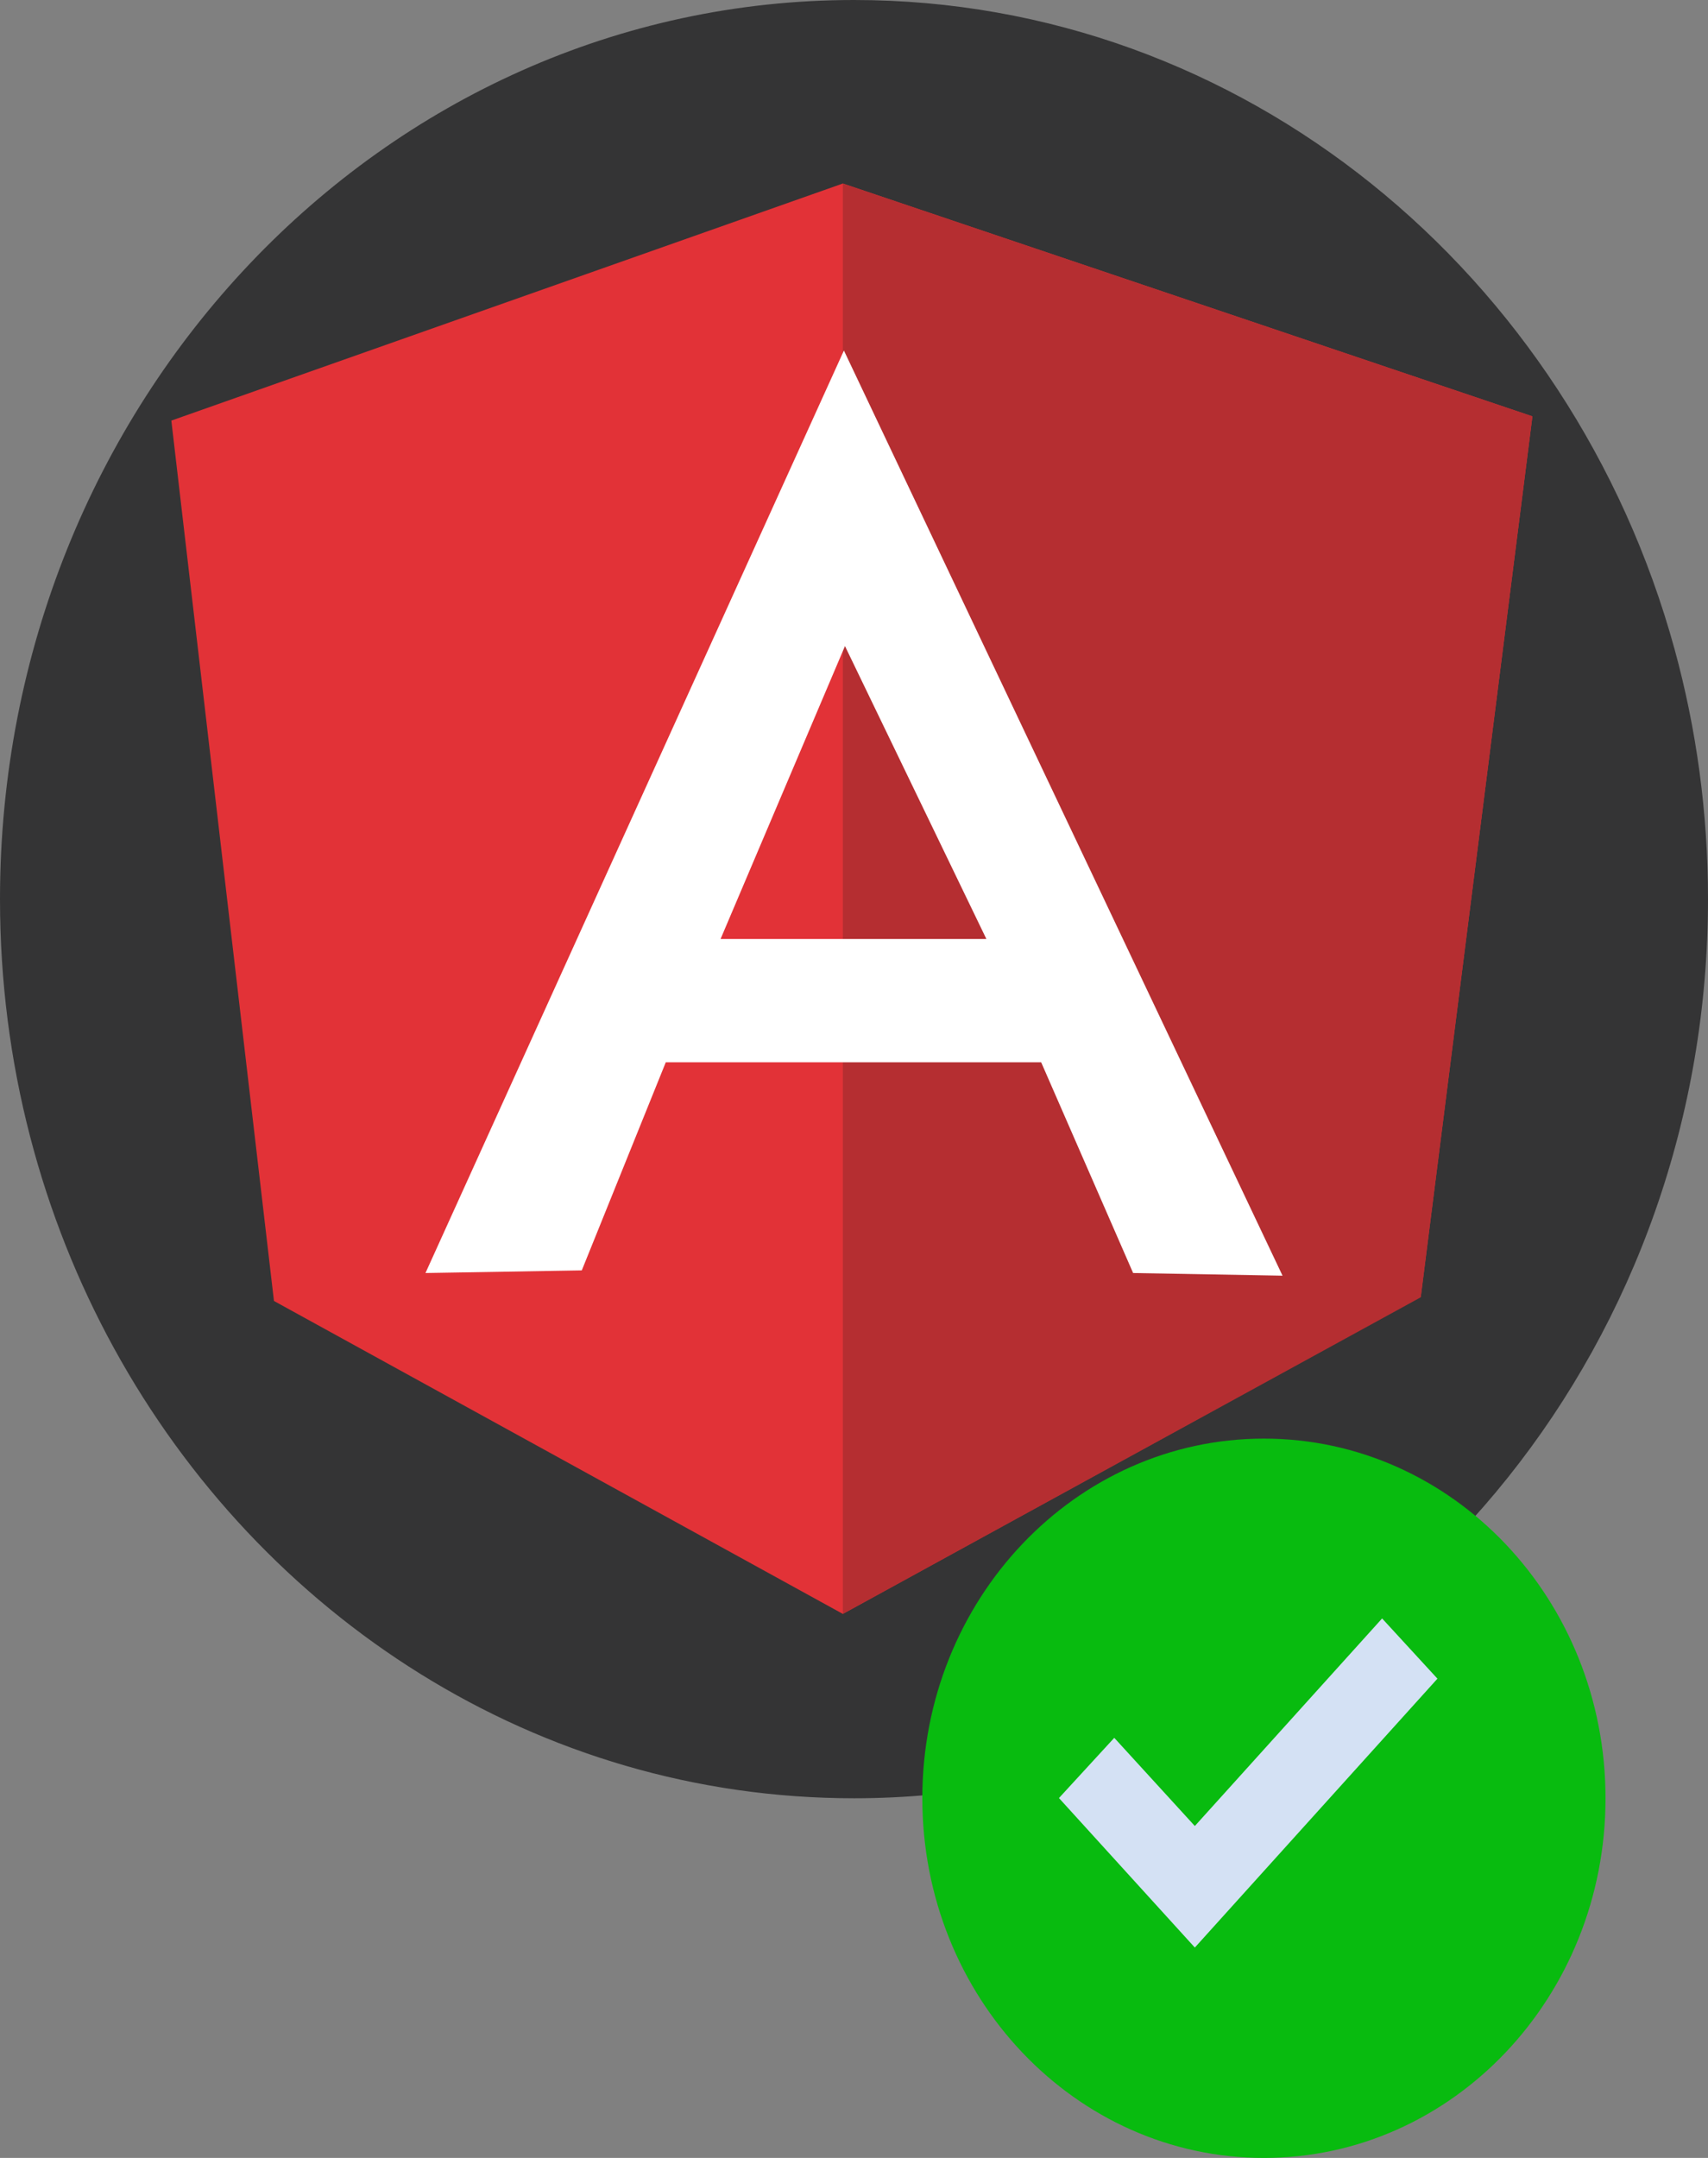 <svg width="76" height="96" viewBox="0 0 76 96" fill="none" xmlns="http://www.w3.org/2000/svg">
<rect x="0" y="0" width="76" height="96" fill="#808080" stroke="none"/>
<g id="angular 1">
<path id="Vector" d="M76 40C76 42.419 75.795 44.789 75.404 47.089C72.226 65.799 56.688 80 38 80C23.92 80 11.628 71.939 5.064 59.963C3.462 57.042 2.203 53.889 1.34 50.563C0.465 47.198 0 43.656 0 40C0 17.909 17.013 0 38 0C55.322 0 69.936 12.199 74.513 28.882C75.481 32.411 76 36.142 76 40Z" fill="#343435"/>
<path id="Vector_2" d="M7.624 18.711L37.503 8.164L68.187 18.523L63.219 57.688L37.503 71.798L12.19 57.876L7.624 18.711Z" fill="#E23237"/>
<path id="Vector_3" d="M68.187 18.523L37.503 8.164V71.798L63.219 57.712L68.187 18.523Z" fill="#B52E31"/>
<path id="Vector_4" d="M37.551 15.594L18.932 56.633L25.887 56.516L29.625 47.258H37.574H37.598H46.328L50.42 56.633L57.068 56.751L37.551 15.594ZM37.598 28.742L43.891 41.774H37.858H37.551H32.062L37.598 28.742Z" fill="white"/>
<path id="Vector_5" d="M71.44 80C71.44 88.837 64.635 96 56.24 96C47.845 96 41.04 88.837 41.04 80C41.04 71.163 47.845 64 56.24 64C64.635 64 71.44 71.163 71.44 80Z" fill="#08BB0F"/>
<path id="Vector_6" d="M63.961 74.679L53.166 86.641L47.12 79.99L49.581 77.311L53.166 81.234L61.499 72L63.961 74.679Z" fill="#D4E1F4"/>
</g>
</svg>
